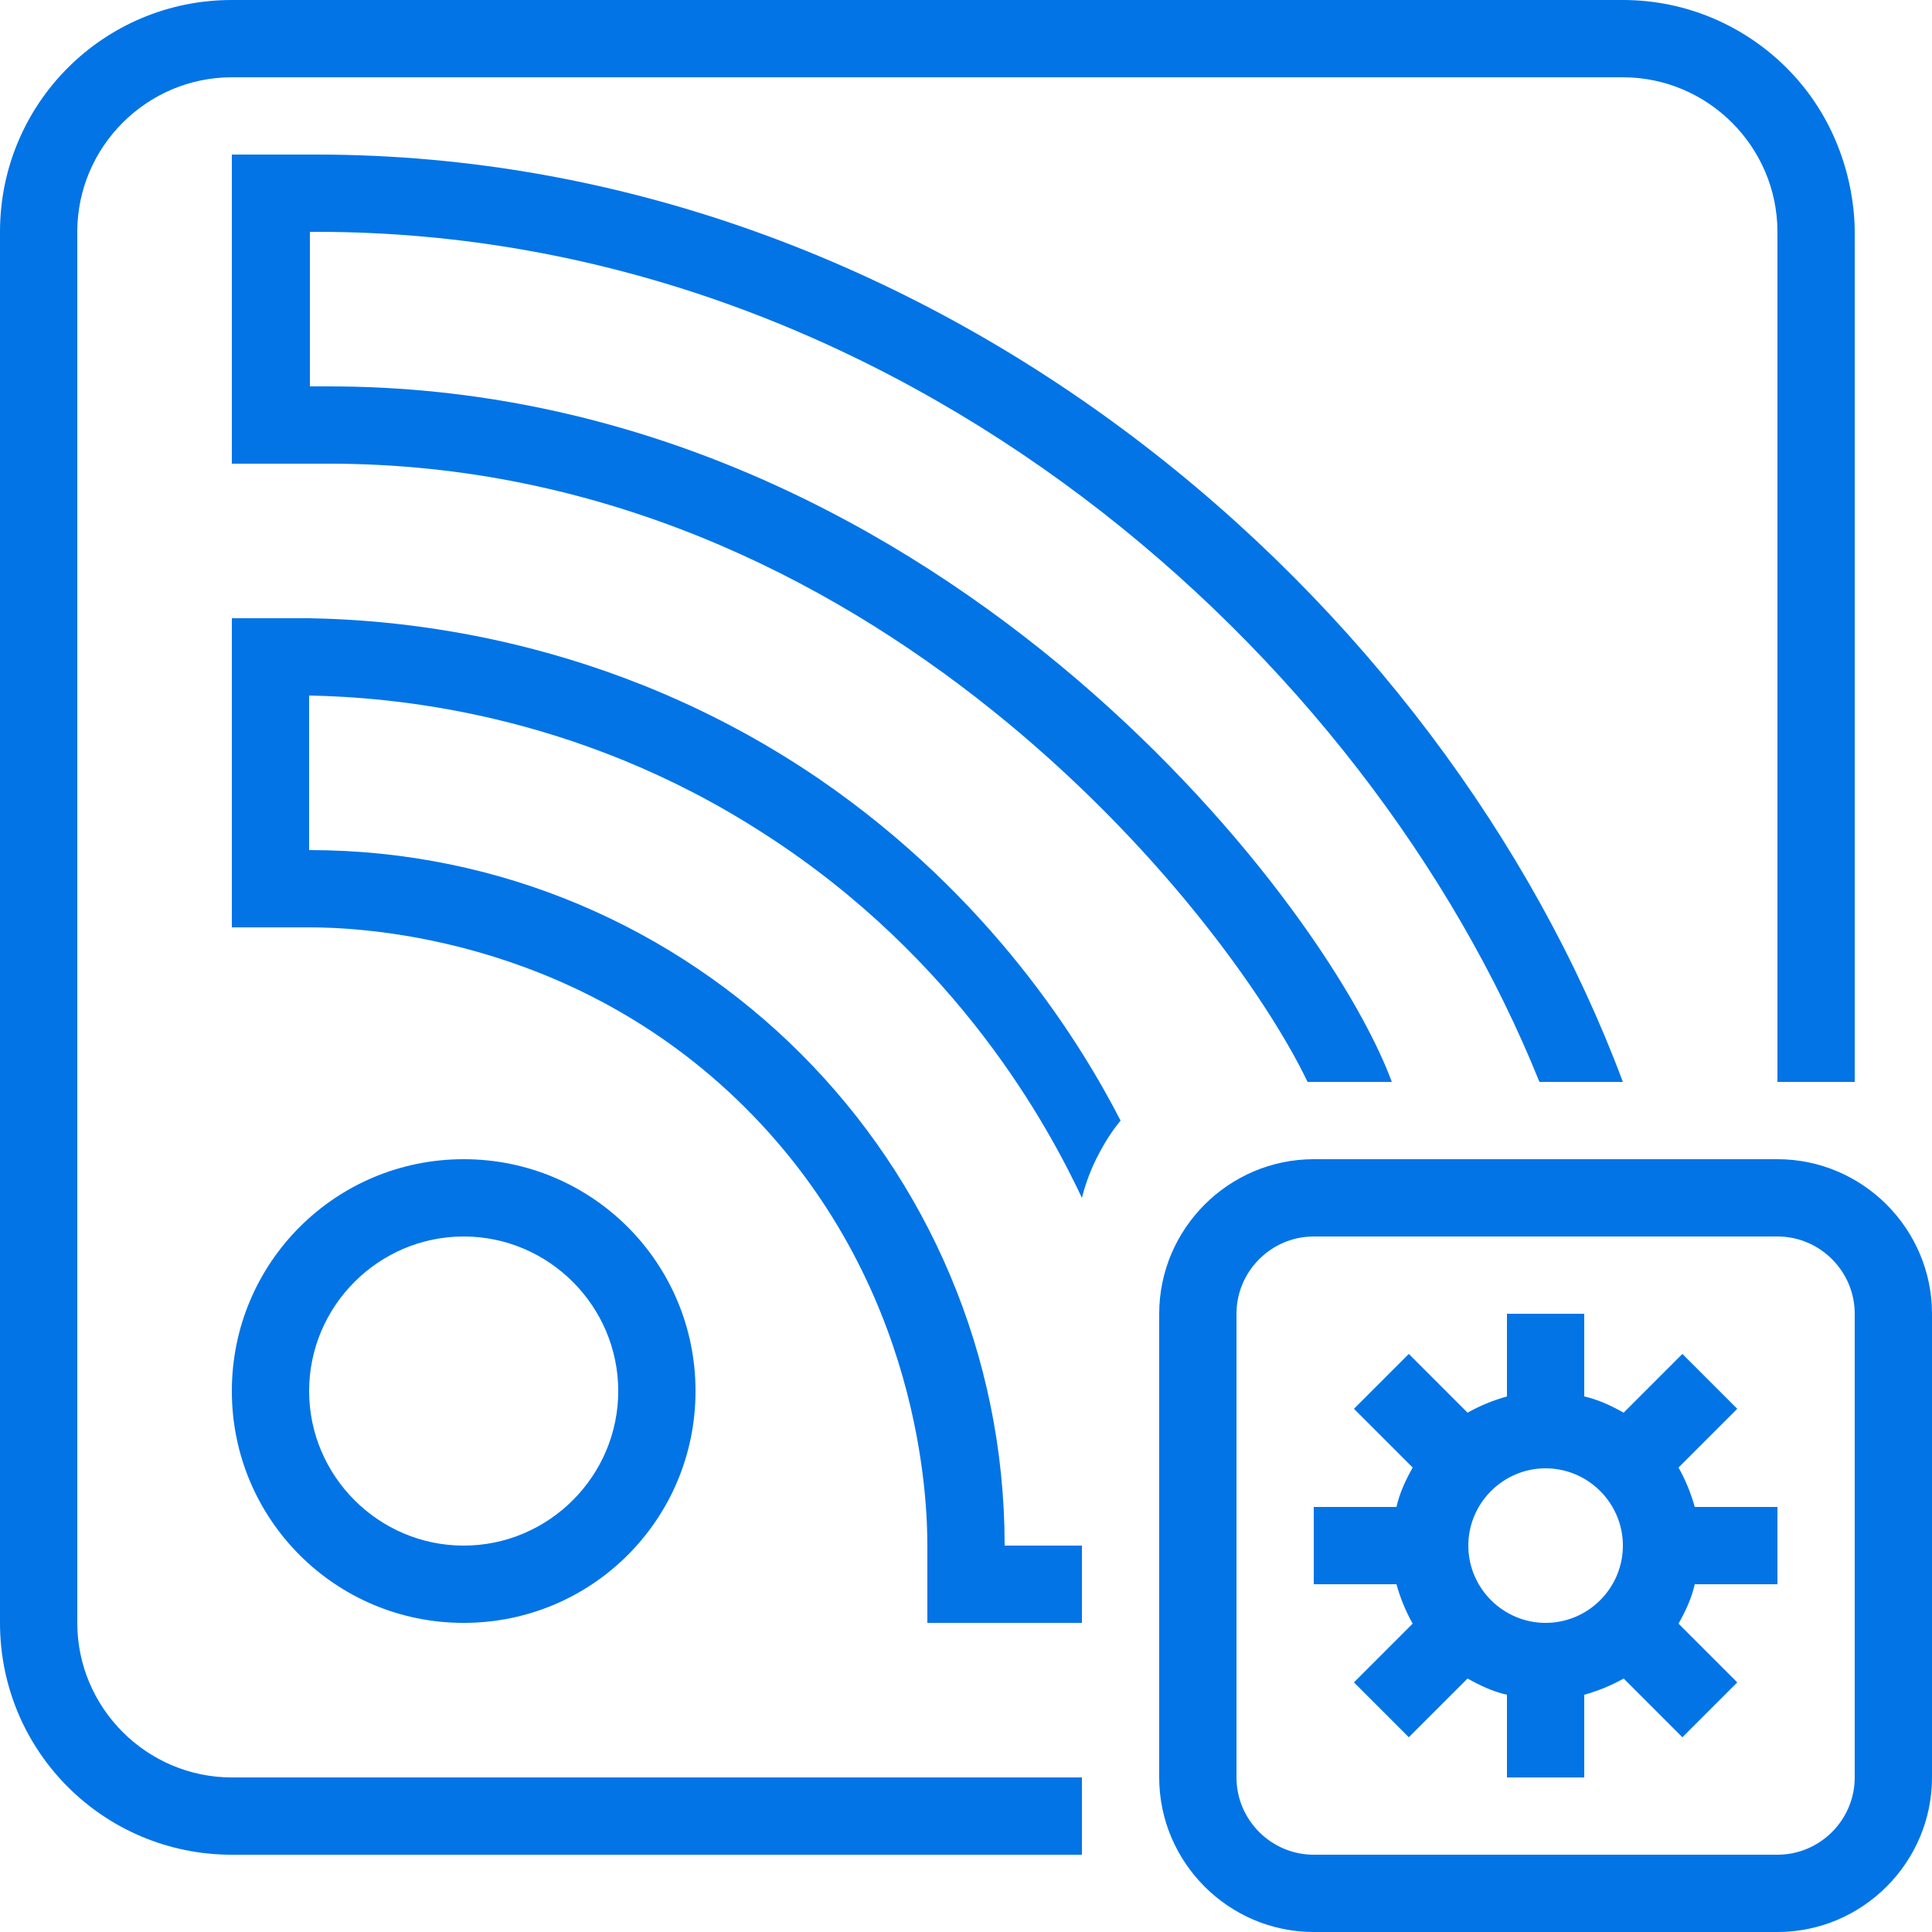 <?xml version="1.0" encoding="UTF-8"?>
<svg id="Layer_2" data-name="Layer 2" xmlns="http://www.w3.org/2000/svg" viewBox="0 0 25 25">
  <defs>
    <style>
      .cls-1 {
        fill: #0274e6;
      }
    </style>
  </defs>
  <g id="Layer_1-2" data-name="Layer 1">
    <g id="RSS_widget">
      <path class="cls-1" d="M1,21V3C1,1.9,1.9,1,3,1H21c1.1,0,2,.9,2,2V14h1V3c0-.2-.02-1.26-.88-2.12-.54-.54-1.29-.88-2.12-.88H3C1.34,0,0,1.34,0,3V21c0,1.66,1.34,3,3,3H14v-1H3c-1.1,0-2-.9-2-2Z"/>
      <path class="cls-1" d="M21.72,18.99l.76-.76-.71-.71-.76,.76c-.16-.09-.33-.17-.51-.21v-1.07h-1v1.07c-.18,.05-.35,.12-.51,.21l-.76-.76-.71,.71,.76,.76c-.09,.16-.17,.33-.21,.51h-1.07v1h1.07c.05,.18,.12,.35,.21,.51l-.76,.76,.71,.71,.76-.76c.16,.09,.33,.17,.51,.21v1.07h1v-1.07c.18-.05,.35-.12,.51-.21l.76,.76,.71-.71-.76-.76c.09-.16,.17-.33,.21-.51h1.07v-1h-1.07c-.05-.18-.12-.35-.21-.51Zm-1.72,2.01c-.55,0-1-.45-1-1s.45-1,1-1,1,.45,1,1-.45,1-1,1Z"/>
      <g>
        <path class="cls-1" d="M6,15c-1.66,0-3,1.34-3,3s1.34,3,3,3,3-1.34,3-3-1.34-3-3-3Zm0,5c-1.1,0-2-.9-2-2s.9-2,2-2,2,.9,2,2-.9,2-2,2Z"/>
        <path class="cls-1" d="M4,8c-.33,0-.67,0-1,0v4h1c.54,0,3.36,.06,5.64,2.33,2.3,2.29,2.36,5.13,2.36,5.67v1h2v-1c-.33,0-.67,0-1,0,0-4.97-4.03-9-9-9v-2c1,.02,3.42,.19,5.89,1.79,2.52,1.62,3.68,3.8,4.11,4.71,.04-.16,.11-.37,.23-.59,.09-.17,.18-.3,.27-.41-.51-.99-1.67-2.89-3.9-4.42-2.74-1.87-5.49-2.06-6.6-2.08Z"/>
        <path class="cls-1" d="M4.01,3h.09c7.54,0,13.6,5.48,15.82,11h1.08C18.67,7.76,12.09,2,4.09,2c-.03,0-.06,0-.09,0h-1v4c.33,0,.67,0,1,0,0,0,.01,0,.02,0h.24c7.01,0,11.61,5.81,12.66,8h1.09c-.89-2.41-6.01-9-13.75-9-.08,0-.17,0-.25,0v-2s0,0,0,0Z"/>
      </g>
      <path class="cls-1" d="M23,15h-6c-1.1,0-2,.9-2,2v6c0,1.1,.9,2,2,2h6c1.1,0,2-.9,2-2v-6c0-1.1-.9-2-2-2Zm1,8c0,.55-.45,1-1,1h-6c-.55,0-1-.45-1-1v-6c0-.55,.45-1,1-1h6c.55,0,1,.45,1,1v6Z"/>
    </g>
  </g>
</svg>